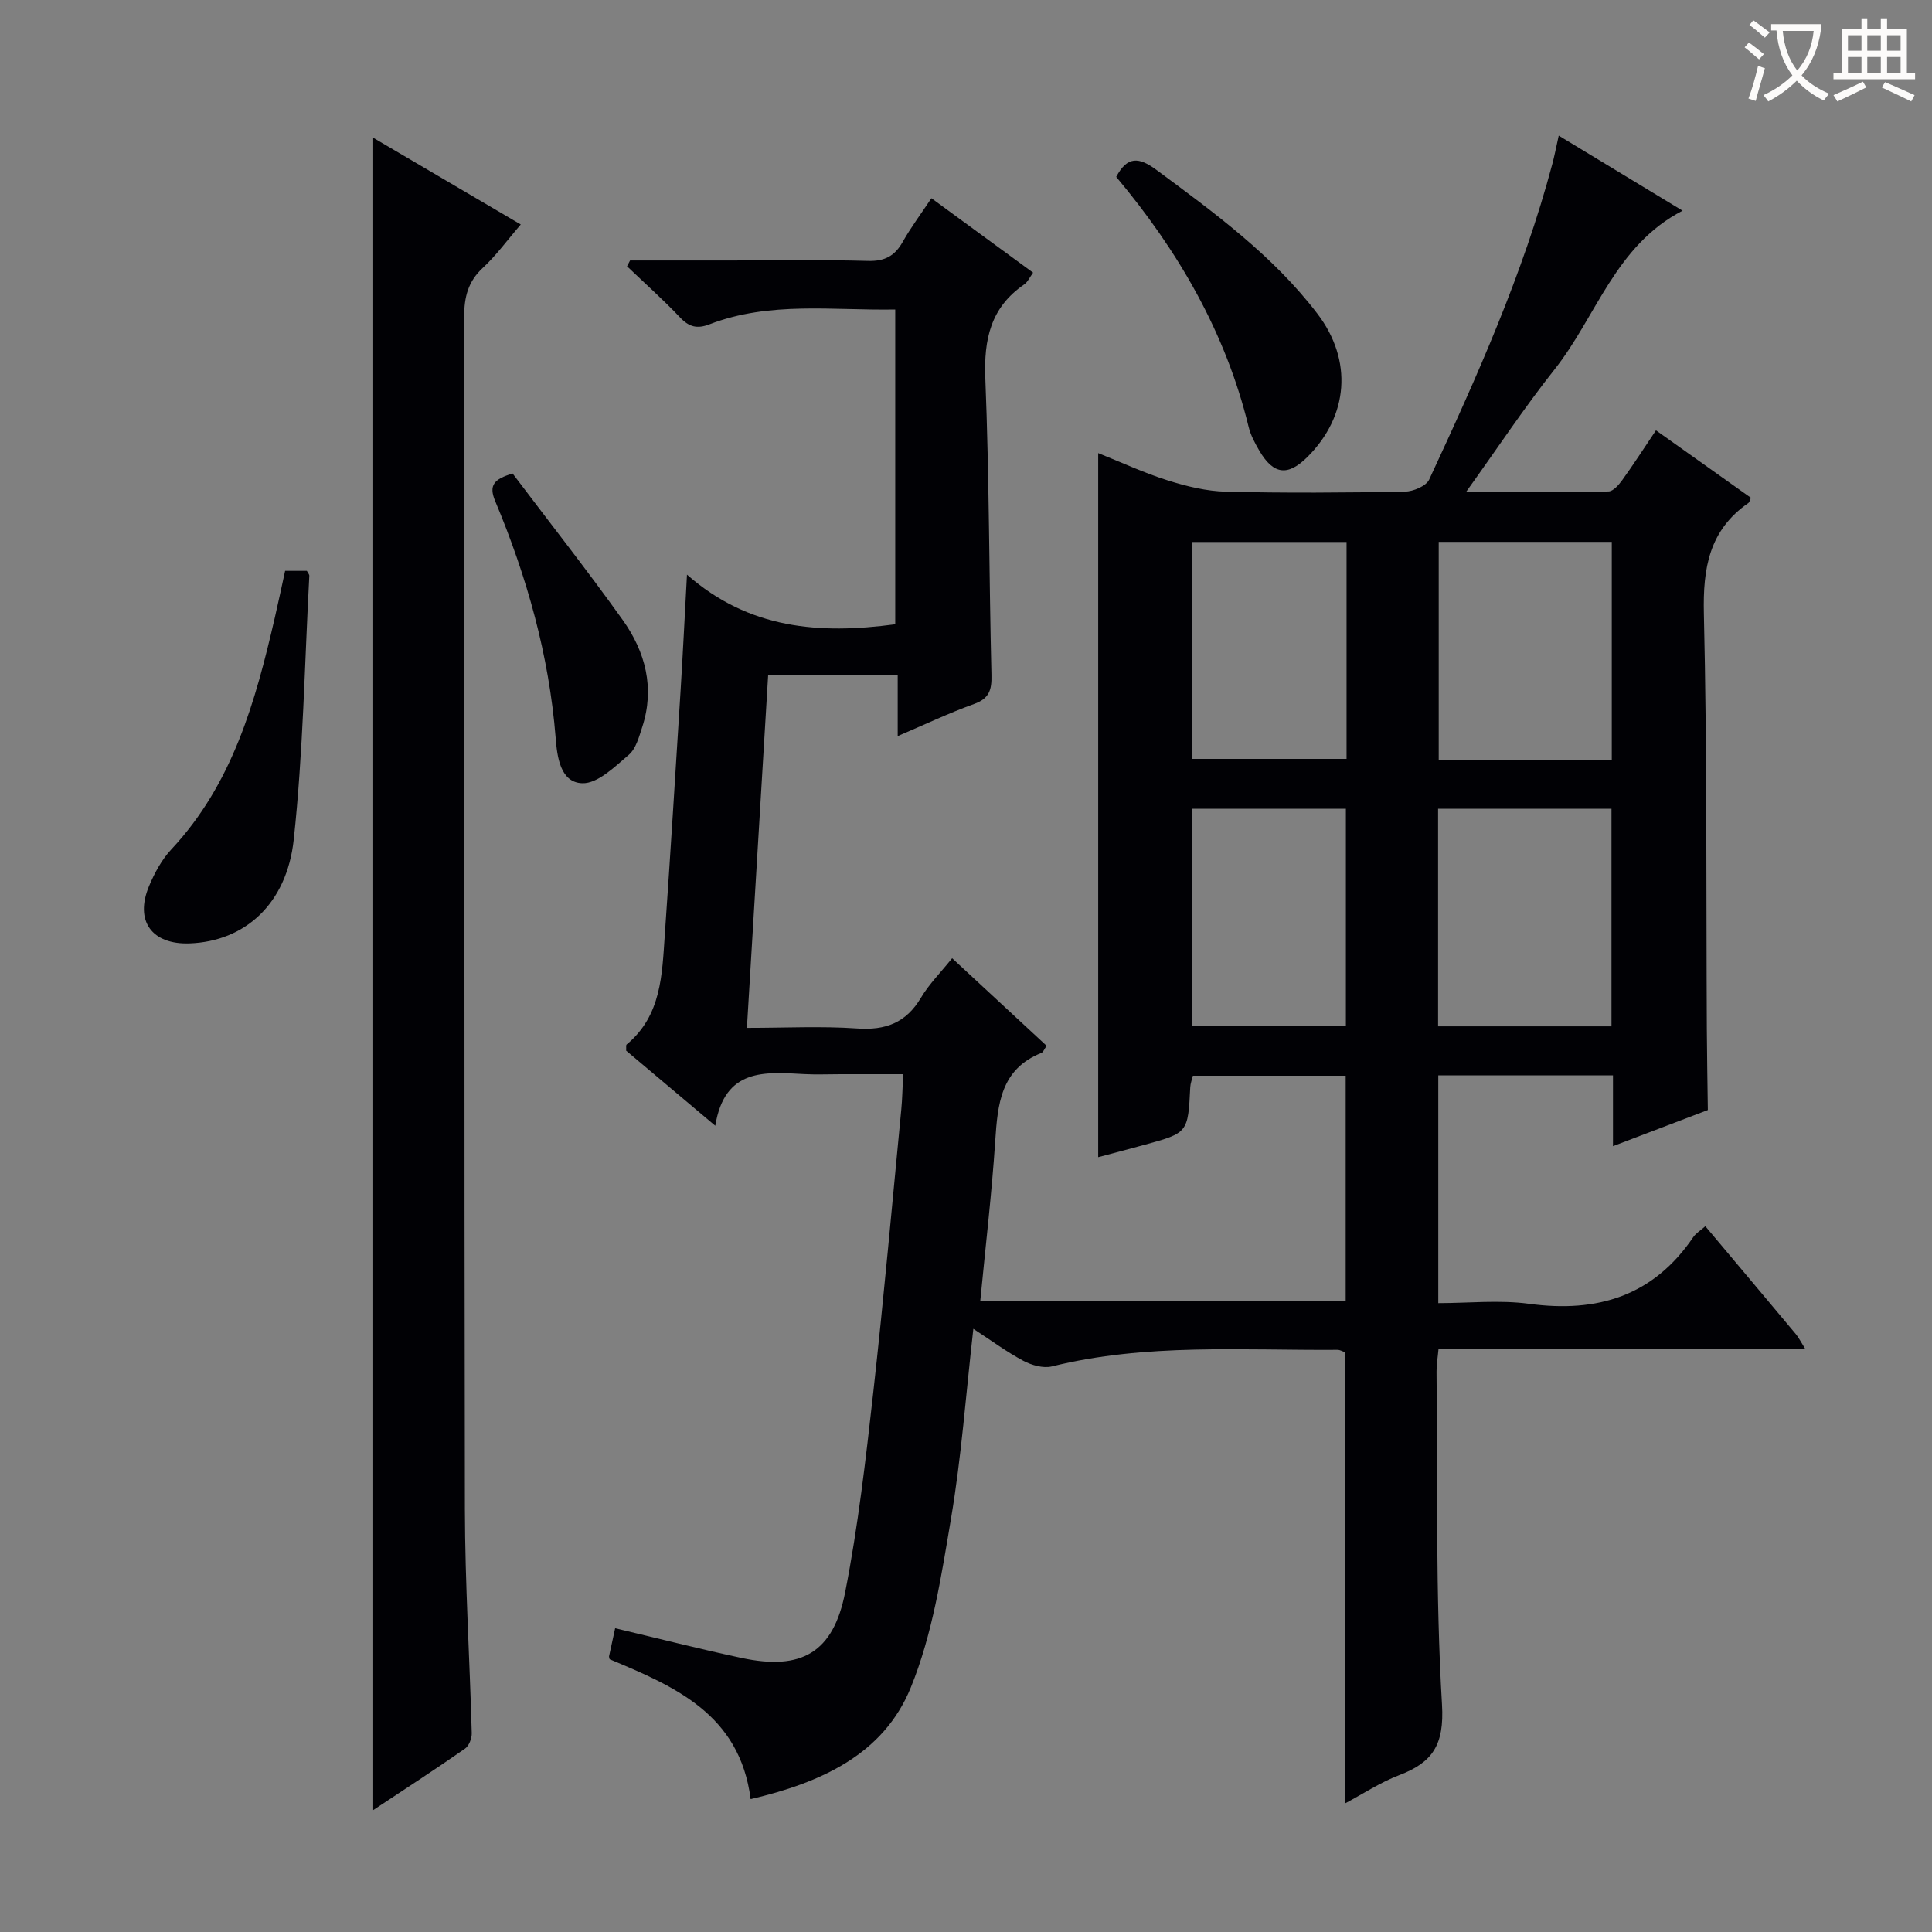 <svg enable-background="new 0 0 400 400" viewBox="0 0 400 400" xmlns="http://www.w3.org/2000/svg"><rect x="0" y="0" width="400" height="400" fill="#808080" stroke="none"/><g fill="#010105"><path d="m155.41 372.49c-2.26-17.63-15.77-23.34-29.19-28.96-.07-.32-.15-.48-.12-.63.41-1.92.84-3.84 1.26-5.79 8.84 2.09 17.48 4.3 26.2 6.16 12.37 2.63 18.96-1.07 21.42-13.6 2.68-13.66 4.27-27.55 5.82-41.4 2.18-19.49 3.91-39.02 5.8-58.54.21-2.14.24-4.3.39-7.33-4.51 0-8.74 0-12.98 0-2.5 0-5.01.11-7.5-.02-8.16-.44-16.47-1.29-18.42 10.69-6.76-5.69-12.68-10.68-18.45-15.54.04-.67-.07-1.14.1-1.28 7.22-5.98 7.33-14.47 7.9-22.71 1.18-16.92 2.22-33.85 3.28-50.77.46-7.42.82-14.85 1.31-23.8 12.85 11.3 27.45 12.38 43.12 10.28 0-21.38 0-43.06 0-65.17-12.96.23-25.97-1.75-38.47 3.07-2.54.98-4.2.56-6.08-1.42-3.49-3.69-7.3-7.08-10.98-10.6.21-.4.42-.8.63-1.2h20.75c9.5 0 19-.17 28.5.09 3.46.1 5.55-1.01 7.2-3.95 1.69-3 3.78-5.78 5.94-9.03 7.2 5.27 14.01 10.26 21.05 15.41-.71.97-1.12 1.95-1.86 2.45-6.92 4.76-8.35 11.33-8.03 19.43.82 20.46.77 40.95 1.27 61.42.08 3.1-.45 4.87-3.6 6-5.12 1.84-10.06 4.2-15.81 6.65 0-4.58 0-8.47 0-12.67-9.14 0-17.72 0-26.82 0-1.46 24.2-2.9 48.21-4.4 73.08 7.96 0 15.41-.39 22.79.12 5.92.42 10.16-1.16 13.25-6.37 1.67-2.81 4.06-5.19 6.45-8.17 6.71 6.22 13.11 12.16 19.56 18.13-.51.72-.7 1.32-1.07 1.47-8.44 3.36-9.06 10.59-9.57 18.25-.72 10.93-2.01 21.82-3.1 33.16h75.66c0-15.53 0-30.94 0-46.68-10.54 0-20.97 0-31.64 0-.19.81-.5 1.57-.54 2.35-.47 9.47-.46 9.48-9.43 11.94-3.19.88-6.39 1.71-9.63 2.57 0-48.53 0-96.75 0-145.77 4.79 1.91 9.52 4.12 14.45 5.67 3.88 1.22 8 2.22 12.04 2.32 12.33.3 24.66.21 36.99-.01 1.74-.03 4.41-1.14 5.04-2.49 9.88-21.25 19.46-42.63 25.51-65.38.42-1.58.73-3.19 1.32-5.84 8.67 5.25 16.89 10.24 25.64 15.54-13.95 7.23-17.84 21.93-26.51 32.87-6.27 7.91-11.85 16.36-18.32 25.37 10.36 0 19.92.07 29.48-.11.98-.02 2.14-1.35 2.85-2.34 2.32-3.21 4.46-6.55 6.99-10.31 6.76 4.8 13.22 9.39 19.65 13.96-.24.53-.29.92-.5 1.07-8.14 5.62-9.45 13.49-9.23 22.92.67 28.65.46 57.32.61 85.98.03 5.6.14 11.19.21 16.79-6.33 2.41-12.65 4.82-19.64 7.48 0-5.27 0-9.84 0-14.65-12.25 0-24.01 0-36.17 0v47.15c6.31 0 12.66-.69 18.8.14 14.18 1.92 25.74-1.63 34.01-13.83.53-.77 1.42-1.3 2.48-2.23 6.37 7.58 12.56 14.94 18.73 22.32.6.72 1.02 1.59 1.95 3.07-25.66 0-50.57 0-75.92 0-.17 1.88-.43 3.31-.41 4.73.23 22.98-.23 46 1.13 68.92.49 8.35-1.94 11.98-8.91 14.63-3.81 1.45-7.28 3.76-11.24 5.87 0-31.46 0-62.32 0-93.46-.29-.1-.9-.49-1.5-.49-19.76.14-39.6-1.4-59.11 3.43-1.8.44-4.21-.25-5.94-1.17-3.45-1.84-6.62-4.2-10.33-6.61-1.54 13.54-2.46 26.44-4.6 39.14-2 11.87-3.85 24.1-8.35 35.12-5.69 13.99-18.81 19.75-33.16 23.11zm142.46-260.3v45.1h35.83c0-15.17 0-30.05 0-45.1-11.9 0-23.51 0-35.83 0zm-.13 55.25v45.05h35.9c0-15.21 0-30.08 0-45.05-12.1 0-23.84 0-35.9 0zm-18.95-55.23c-10.92 0-21.35 0-32.02 0v44.91h32.02c0-15.1 0-29.73 0-44.91zm-32.02 55.24v44.97h31.88c0-15.17 0-29.93 0-44.97-10.69 0-21.11 0-31.88 0z"/><path d="m77.27 374.76c0-115.65 0-230.5 0-346.24 10.2 6 20.21 11.89 30.55 17.96-2.8 3.24-5.05 6.37-7.82 8.94-3.1 2.86-3.9 6.07-3.9 10.16.1 82.29 0 164.59.15 246.88.03 15.46 1 30.91 1.42 46.37.03 1.09-.57 2.64-1.41 3.22-6.11 4.26-12.35 8.31-18.99 12.71z"/><path d="m59.03 118.19h4.5c.24.46.53.76.51 1.03-.98 18.2-1.27 36.48-3.22 54.57-1.45 13.47-10.22 21.1-21.52 21.53-7.84.3-11.46-4.62-8.45-11.84 1.13-2.71 2.62-5.48 4.61-7.61 12.68-13.55 17.42-30.58 21.43-47.96.74-3.19 1.41-6.4 2.14-9.72z"/><path d="m231.1 36.62c2.28-4.29 4.66-4.16 8.32-1.45 12.04 8.91 24.14 17.74 33.33 29.78 7.38 9.66 6.45 21.21-2.09 29.69-4.03 4-7.01 3.64-9.91-1.3-.92-1.57-1.82-3.24-2.24-4.98-4.77-19.61-14.65-36.52-27.41-51.74z"/><path d="m106.13 98.04c7.64 10.12 15.46 20.04 22.79 30.31 4.71 6.6 6.69 14.11 4.04 22.2-.66 2.02-1.29 4.46-2.78 5.73-2.89 2.46-6.43 5.97-9.61 5.88-4.61-.13-5.23-5.59-5.53-9.43-1.37-17.07-5.94-33.29-12.52-48.99-1.38-3.29-.24-4.55 3.61-5.7z"/></g><path d="m362.1 8.8c1.1.8 2.1 1.6 3.1 2.4l-1 1.1c-1.3-1.1-2.3-2-3-2.5zm1.9 4.8c.5.2.9.4 1.4.5-.6 2.3-1.3 4.5-1.9 6.8l-1.5-.5c.8-2.1 1.4-4.3 2-6.8zm-1-9.4c1.3.9 2.4 1.8 3.4 2.5l-1 1.1c-1.4-1.2-2.4-2.1-3.2-2.6zm3.7 2.2v-1.4h10.3v1.2c-.5 3.6-1.8 6.8-4 9.4 1.5 1.6 3.4 2.8 5.7 3.8-.3.4-.7.8-1.1 1.4-2.3-1.1-4.1-2.5-5.6-4.1-1.6 1.6-3.6 3.1-5.9 4.3-.3-.5-.7-.9-1-1.3 2.4-1.1 4.4-2.5 6-4.1-1.9-2.5-3-5.6-3.3-9.3h-1.1zm8.8 0h-6.4c.3 3.3 1.3 6 3 8.2 2-2.3 3.1-5.1 3.4-8.2z" fill="#fcfbfa"/><path d="m385.3 3.8h1.3v2.2h2.8v-2.2h1.3v2.2h4.1v9.1h1.7v1.3h-16.9v-1.3h1.7v-9.1h4.1v-2.2zm.4 13.1.7 1.2c-1.8.9-3.8 1.9-6 2.9-.2-.4-.5-.8-.8-1.3 2.3-1 4.3-1.9 6.1-2.8zm-3.1-6.4h2.8v-3.2h-2.8zm0 4.6h2.8v-3.3h-2.8zm4-4.6h2.8v-3.2h-2.8zm0 4.6h2.8v-3.3h-2.8zm3.7 1.9c2.1.9 4.1 1.8 6.1 2.7l-.7 1.3c-2.2-1.1-4.2-2-6.1-2.9zm3.2-9.7h-2.8v3.2h2.8zm-2.8 7.8h2.8v-3.3h-2.8z" fill="#fcfbfa"/></svg>